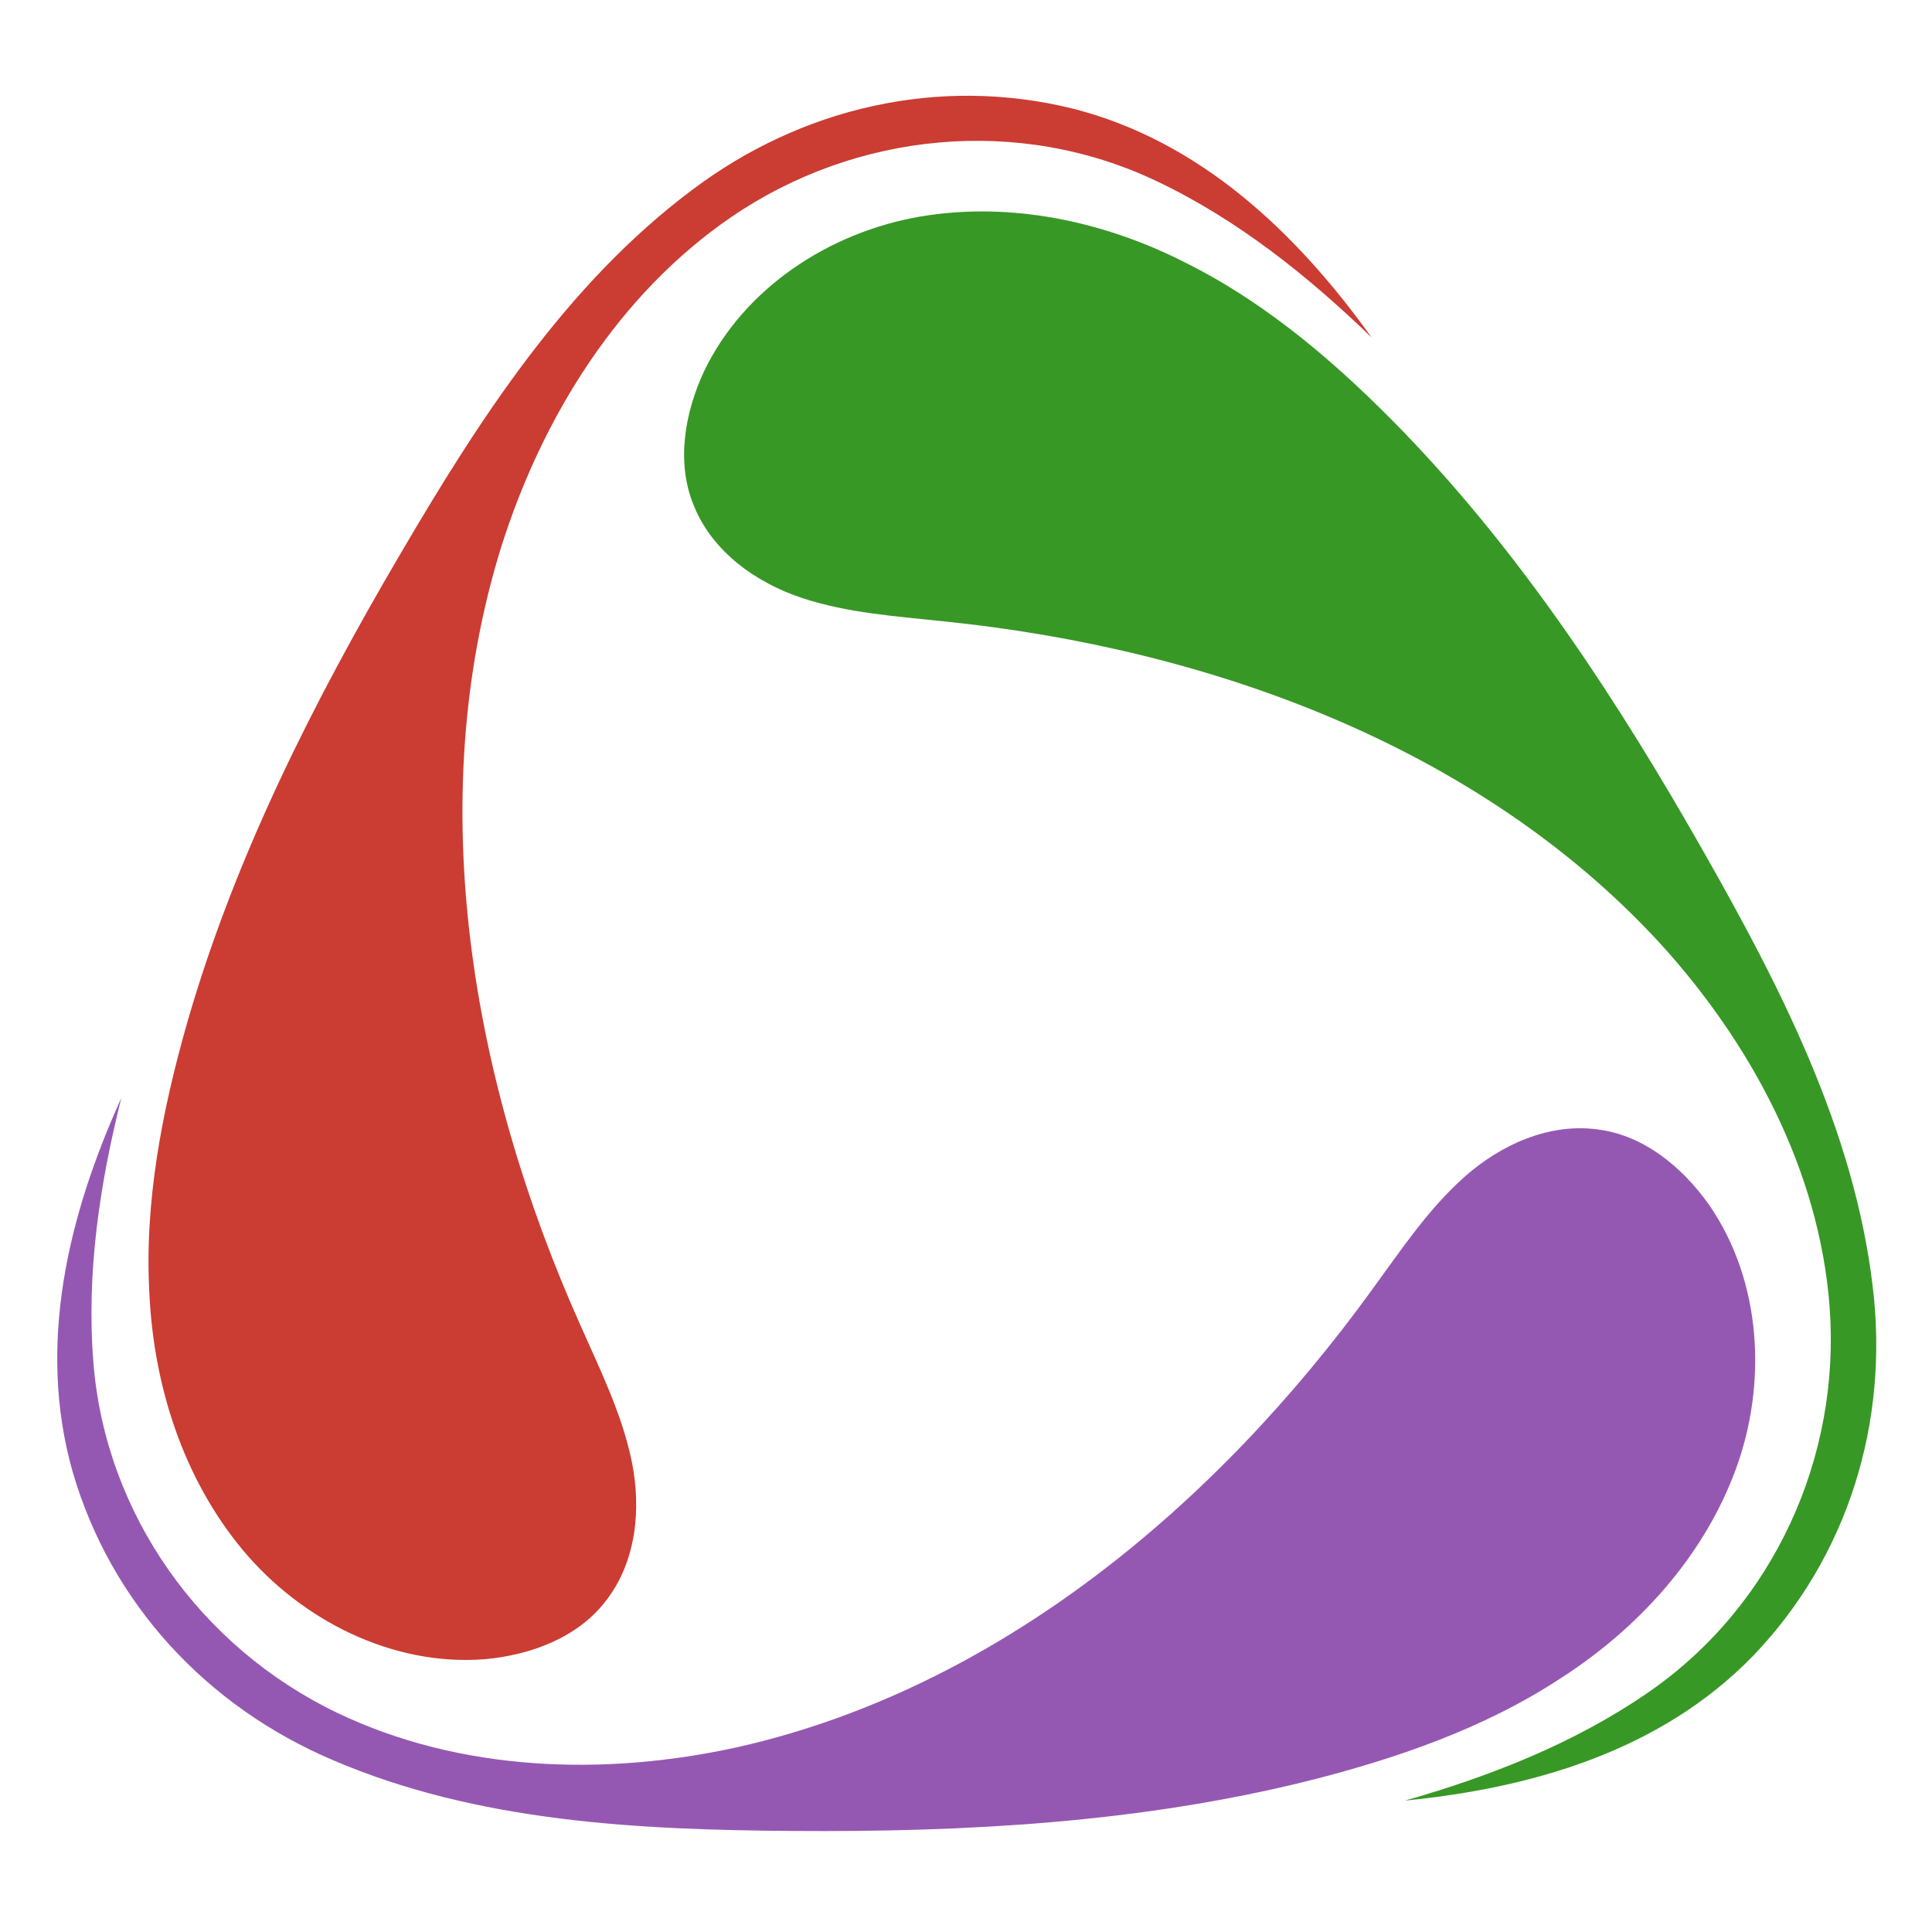 <?xml version="1.0" encoding="UTF-8"?>
<svg xmlns="http://www.w3.org/2000/svg" xmlns:xlink="http://www.w3.org/1999/xlink" width="600pt" height="600pt" viewBox="0 0 600 600" version="1.1">
<g id="surface99">
<path style=" stroke:none;fill-rule:nonzero;fill:rgb(79.6%,23.5%,20%);fill-opacity:1;" d="M 425.98 104.832 C 406.195 85.66 384.141 68.07 359.102 56.211 C 316.508 35.957 265.973 40.836 227.125 67.391 C 192.16 91.32 168.445 129.344 155.625 169.965 C 131.125 248.91 146.5 336.082 180.234 411.527 C 186.379 425.41 193.148 439.055 196.191 453.832 C 199.23 468.609 197.582 485.031 188.234 497.055 C 179.543 508.543 164.828 514.004 150.527 515.281 C 121.961 517.539 93.547 503.23 75.254 481.195 C 56.965 459.16 47.777 430.5 46.414 402.02 C 44.75 373.512 50.344 344.828 58.23 317.277 C 73.027 266 97.461 217.797 124.375 171.953 C 148.746 130.383 175.895 88.18 215.008 58.938 C 248.926 33.398 291.527 23.5 333.016 33.695 C 372.715 43.707 402.707 72.344 425.98 104.832 "/>
<path style=" stroke:none;fill-rule:nonzero;fill:rgb(22%,59.6%,14.9%);fill-opacity:1;" d="M 436.34 559.188 C 462.84 551.641 489.098 541.332 511.891 525.578 C 550.723 498.82 571.77 452.613 568.191 405.691 C 564.953 363.449 543.883 323.898 515.109 292.484 C 458.992 231.793 375.812 201.523 293.605 193.016 C 278.512 191.395 263.312 190.438 248.992 185.68 C 234.676 180.926 221.277 171.289 215.539 157.18 C 209.934 143.91 212.566 128.438 218.605 115.414 C 230.938 89.543 257.535 72.09 285.762 67.266 C 313.992 62.445 343.406 68.82 368.75 81.879 C 394.27 94.691 416.316 113.879 436.23 134.484 C 473.242 172.938 502.77 218.199 529.016 264.426 C 552.832 306.32 575.809 350.93 581.57 399.426 C 586.73 441.57 574 483.414 544.43 514.246 C 515.91 543.621 476.113 555.277 436.34 559.188 "/>
<path style=" stroke:none;fill-rule:nonzero;fill:rgb(58.4%,34.5%,69.8%);fill-opacity:1;" d="M 37.68 340.98 C 30.965 367.703 26.762 395.594 29.012 423.211 C 32.766 470.223 62.262 511.551 104.68 531.914 C 142.887 550.23 187.672 551.758 229.262 542.547 C 309.883 524.297 377.688 467.395 426.156 400.457 C 435.109 388.195 443.539 375.508 454.816 365.484 C 466.094 355.465 481.137 348.68 496.227 350.766 C 510.523 352.547 522.605 362.562 530.863 374.305 C 547.105 397.918 548.922 429.68 538.98 456.535 C 529.043 483.395 508.816 505.68 484.836 521.102 C 460.977 536.797 433.34 546.293 405.535 553.238 C 353.73 566.066 299.77 569.008 246.613 568.621 C 198.422 568.301 148.301 565.891 103.418 546.637 C 64.34 530.031 34.469 498.086 22.555 457.059 C 11.375 417.672 21.18 377.379 37.68 340.98 "/>
<g style="fill:rgb(100%,100%,100%);fill-opacity:1;">
  <use xlink:href="#glyph0-1" x="208.584" y="303.6"/>
  <use xlink:href="#glyph0-2" x="250.288" y="303.6"/>
  <use xlink:href="#glyph0-3" x="285.492" y="303.6"/>
  <use xlink:href="#glyph0-4" x="301.092" y="303.6"/>
  <use xlink:href="#glyph0-5" x="357.876" y="303.6"/>
</g>
<g style="fill:rgb(100%,100%,100%);fill-opacity:1;">
  <use xlink:href="#glyph1-1" x="210.3" y="373.8"/>
</g>
<g style="fill:rgb(100%,100%,100%);fill-opacity:1;">
  <use xlink:href="#glyph2-1" x="216.574" y="428.4"/>
  <use xlink:href="#glyph2-2" x="257.929" y="428.4"/>
  <use xlink:href="#glyph2-1" x="300.715" y="428.4"/>
  <use xlink:href="#glyph2-1" x="342.071" y="428.4"/>
</g>
</g>
</svg>
